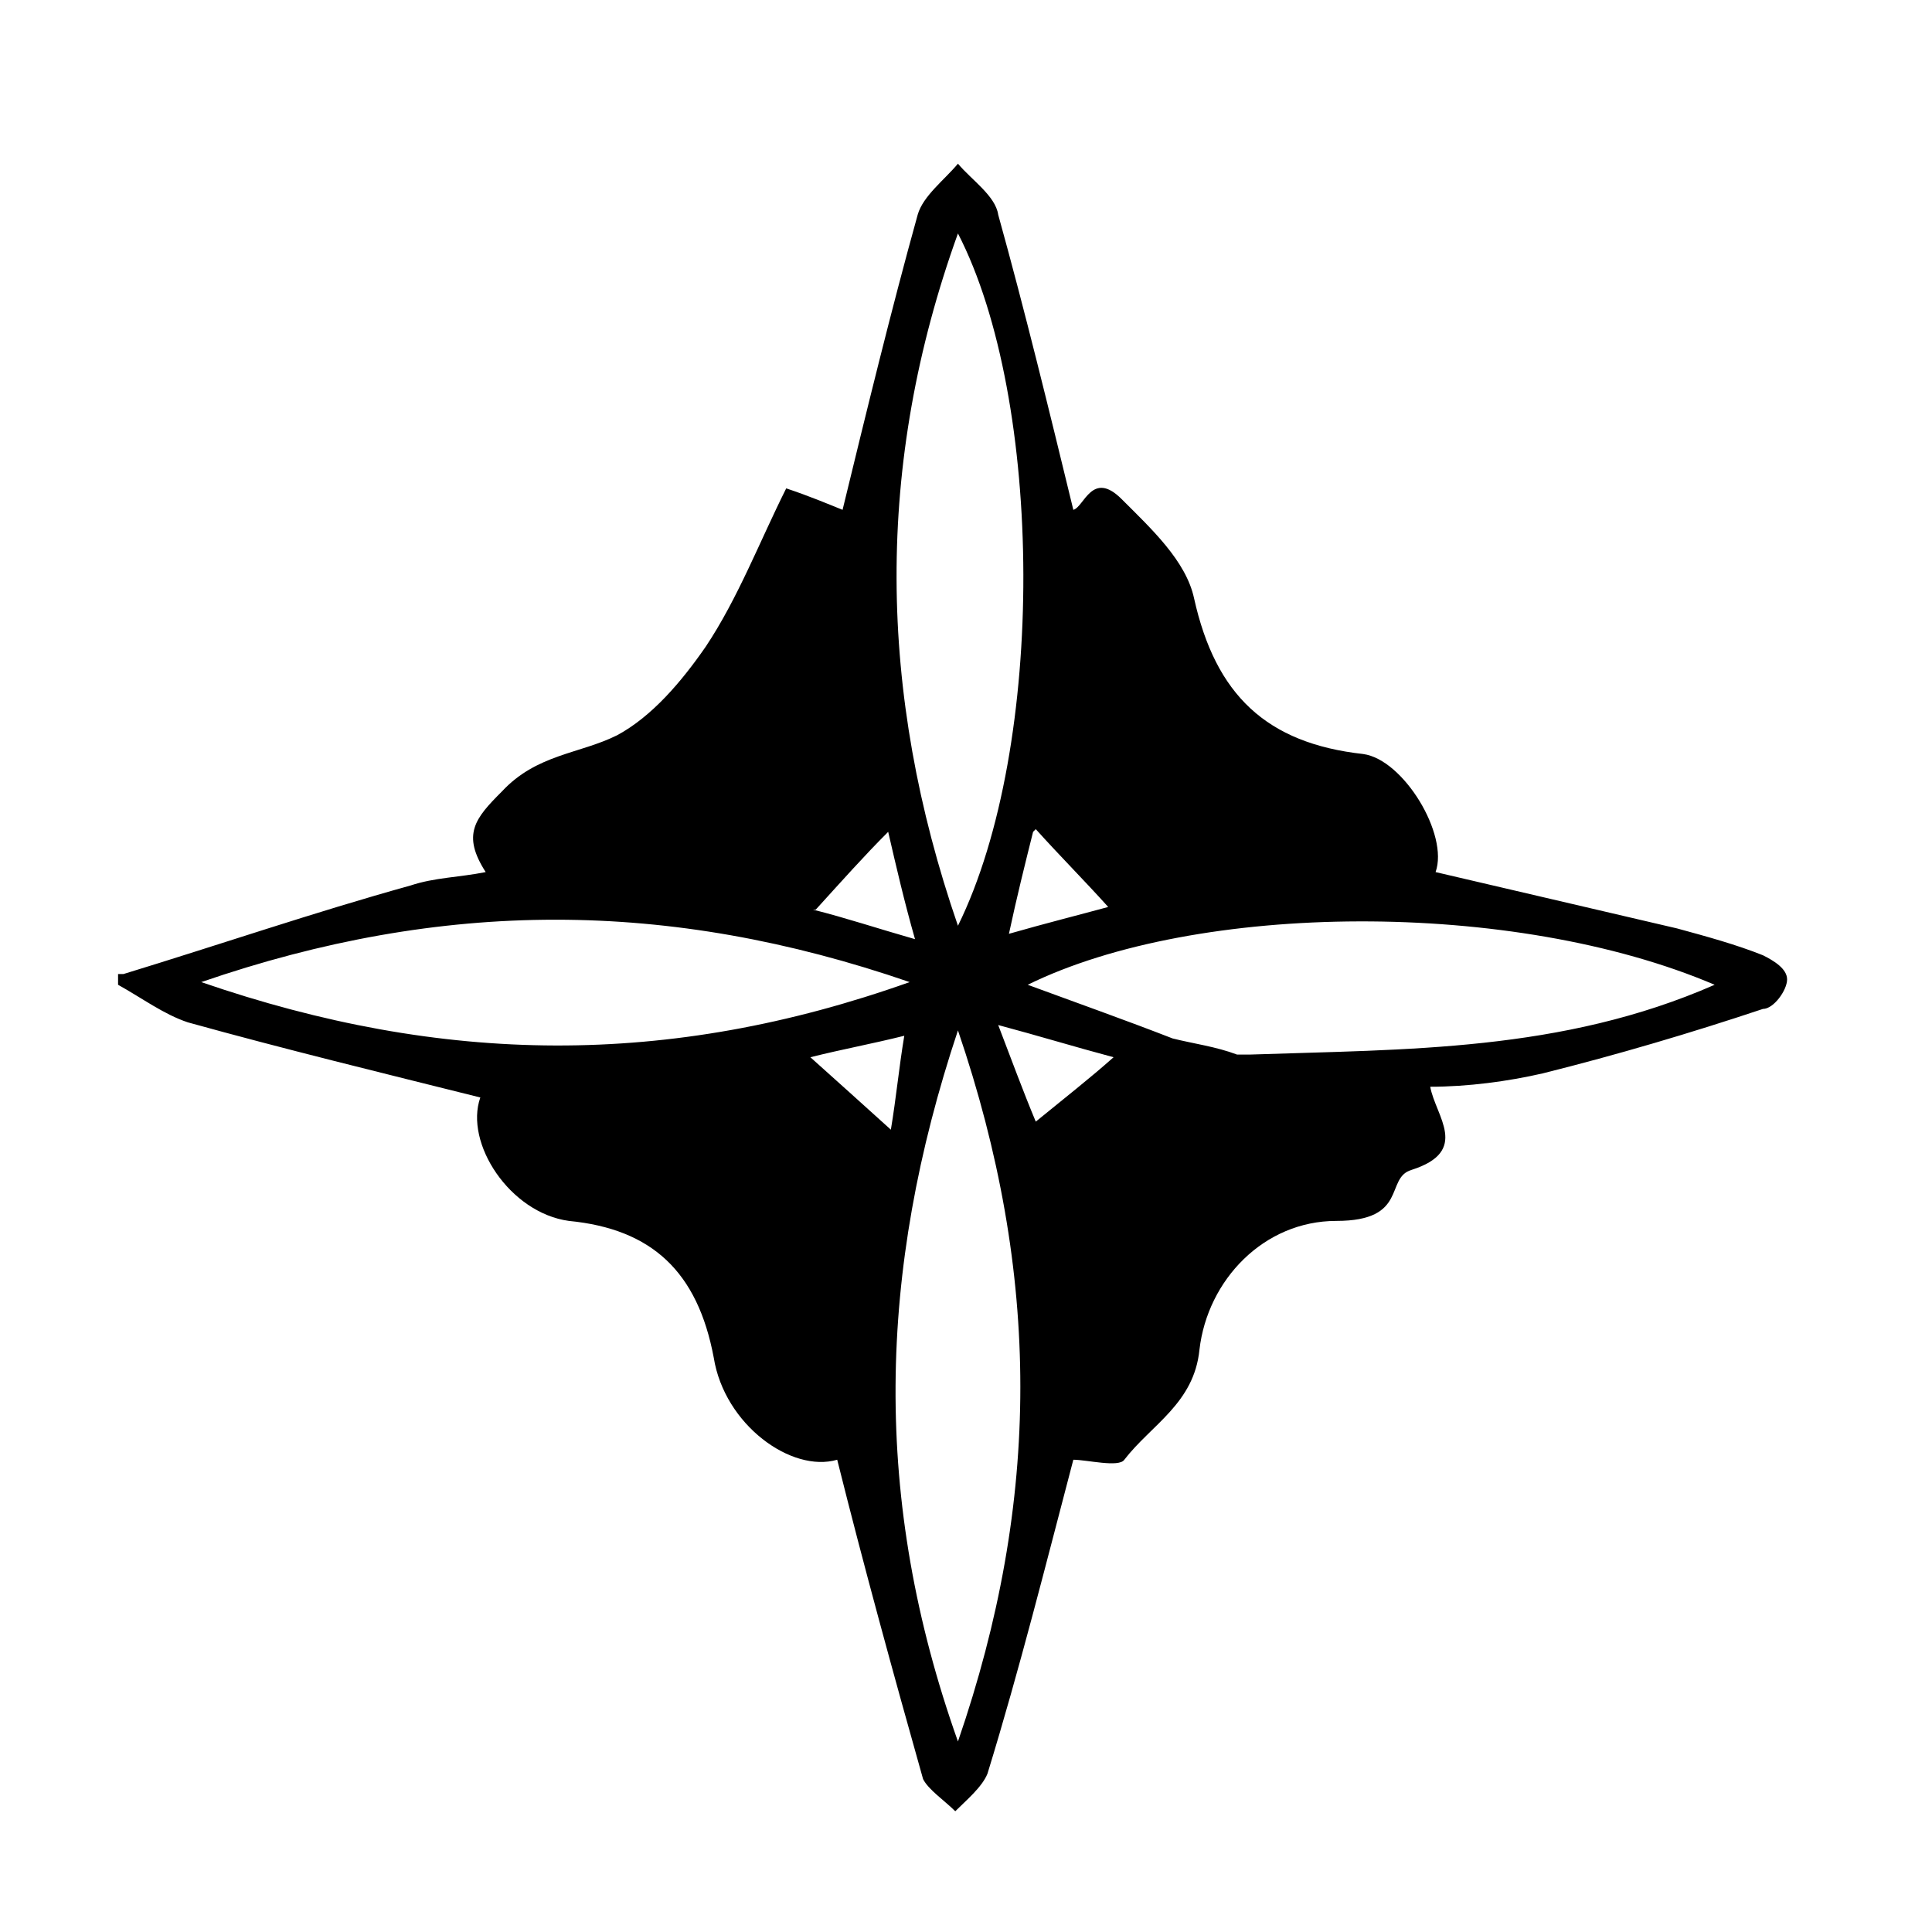 <?xml version="1.0" encoding="UTF-8"?>
<svg id="Layer_1" data-name="Layer 1" xmlns="http://www.w3.org/2000/svg" version="1.1" viewBox="0 0 72 72">
  <path fill="currentColor" d="M65.7,35.6c-1-.4-2.1-.7-3.2-1-3-.7-6-1.4-9-2.1.5-1.4-1.2-4.2-2.7-4.4-3.6-.4-5.5-2.2-6.3-5.8-.3-1.4-1.6-2.6-2.7-3.7s-1.4.3-1.8.4c-.9-3.7-1.8-7.4-2.8-11-.1-.7-1-1.3-1.5-1.9-.5.6-1.3,1.2-1.5,1.9-1,3.6-1.9,7.3-2.8,11-.5-.2-1.2-.5-2.1-.8-1,2-1.8,4.1-3,5.9-.9,1.3-2,2.6-3.3,3.3-1.4.7-3,.7-4.3,2.1-1,1-1.5,1.6-.6,3-1,.2-1.9.2-2.8.5-3.6,1-7.1,2.2-10.7,3.3h-.2v.4c.9.5,1.7,1.1,2.6,1.4,3.6,1,7.3,1.9,10.9,2.8-.6,1.7,1.1,4.3,3.3,4.6,3.1.3,4.8,1.9,5.4,5.1.4,2.5,2.9,4.3,4.6,3.8,1,4,2.1,8,3.2,11.9.2.4.8.8,1.2,1.2.4-.4,1-.9,1.2-1.4,1.2-3.9,2.2-7.9,3.2-11.7.5,0,1.7.3,1.9,0,1-1.3,2.6-2.1,2.8-4.1.3-2.6,2.4-4.8,5.1-4.8s1.8-1.6,2.8-1.9c2.2-.7.9-2,.7-3.1,1.4,0,2.9-.2,4.2-.5,2.8-.7,5.5-1.5,8.2-2.4.4,0,.9-.7.9-1.1s-.5-.7-.9-.9ZM38.6,41.8c-.5-1.2-.9-2.3-1.4-3.6,1.5.4,2.8.8,4.3,1.2-.9.8-1.8,1.5-2.9,2.4ZM38.6,30.9c.9,1,1.8,1.9,2.7,2.9-1.1.3-2.3.6-3.7,1,.3-1.4.6-2.6.9-3.8h0ZM35.7,8.7c3.2,6.2,3.3,19.1,0,25.8-3-8.7-3.1-17.2,0-25.8ZM30.4,33.9c1-1.1,1.8-2,2.7-2.9.3,1.3.6,2.6,1,4-1.4-.4-2.6-.8-3.8-1.1h.1ZM7.5,36.6c9-3.1,17.4-3.1,26.4,0-9,3.2-17.4,3.1-26.4,0ZM30.2,39.4c1.2-.3,2.3-.5,3.5-.8-.2,1.2-.3,2.3-.5,3.5-1.1-1-2-1.8-3-2.7ZM35.7,64.9c-3.2-9-3-17.5,0-26.5,3.1,9.1,3.1,17.5,0,26.5ZM46.6,39.3c-.1,0-.2,0-.3,0h-.2c-.8-.3-1.6-.4-2.4-.6,0,0,0,0,0,0-1.8-.7-3.5-1.3-5.4-2,6.3-3.1,18.1-3.2,25.6,0-5.7,2.5-11.5,2.4-17.3,2.6Z"/>
</svg>